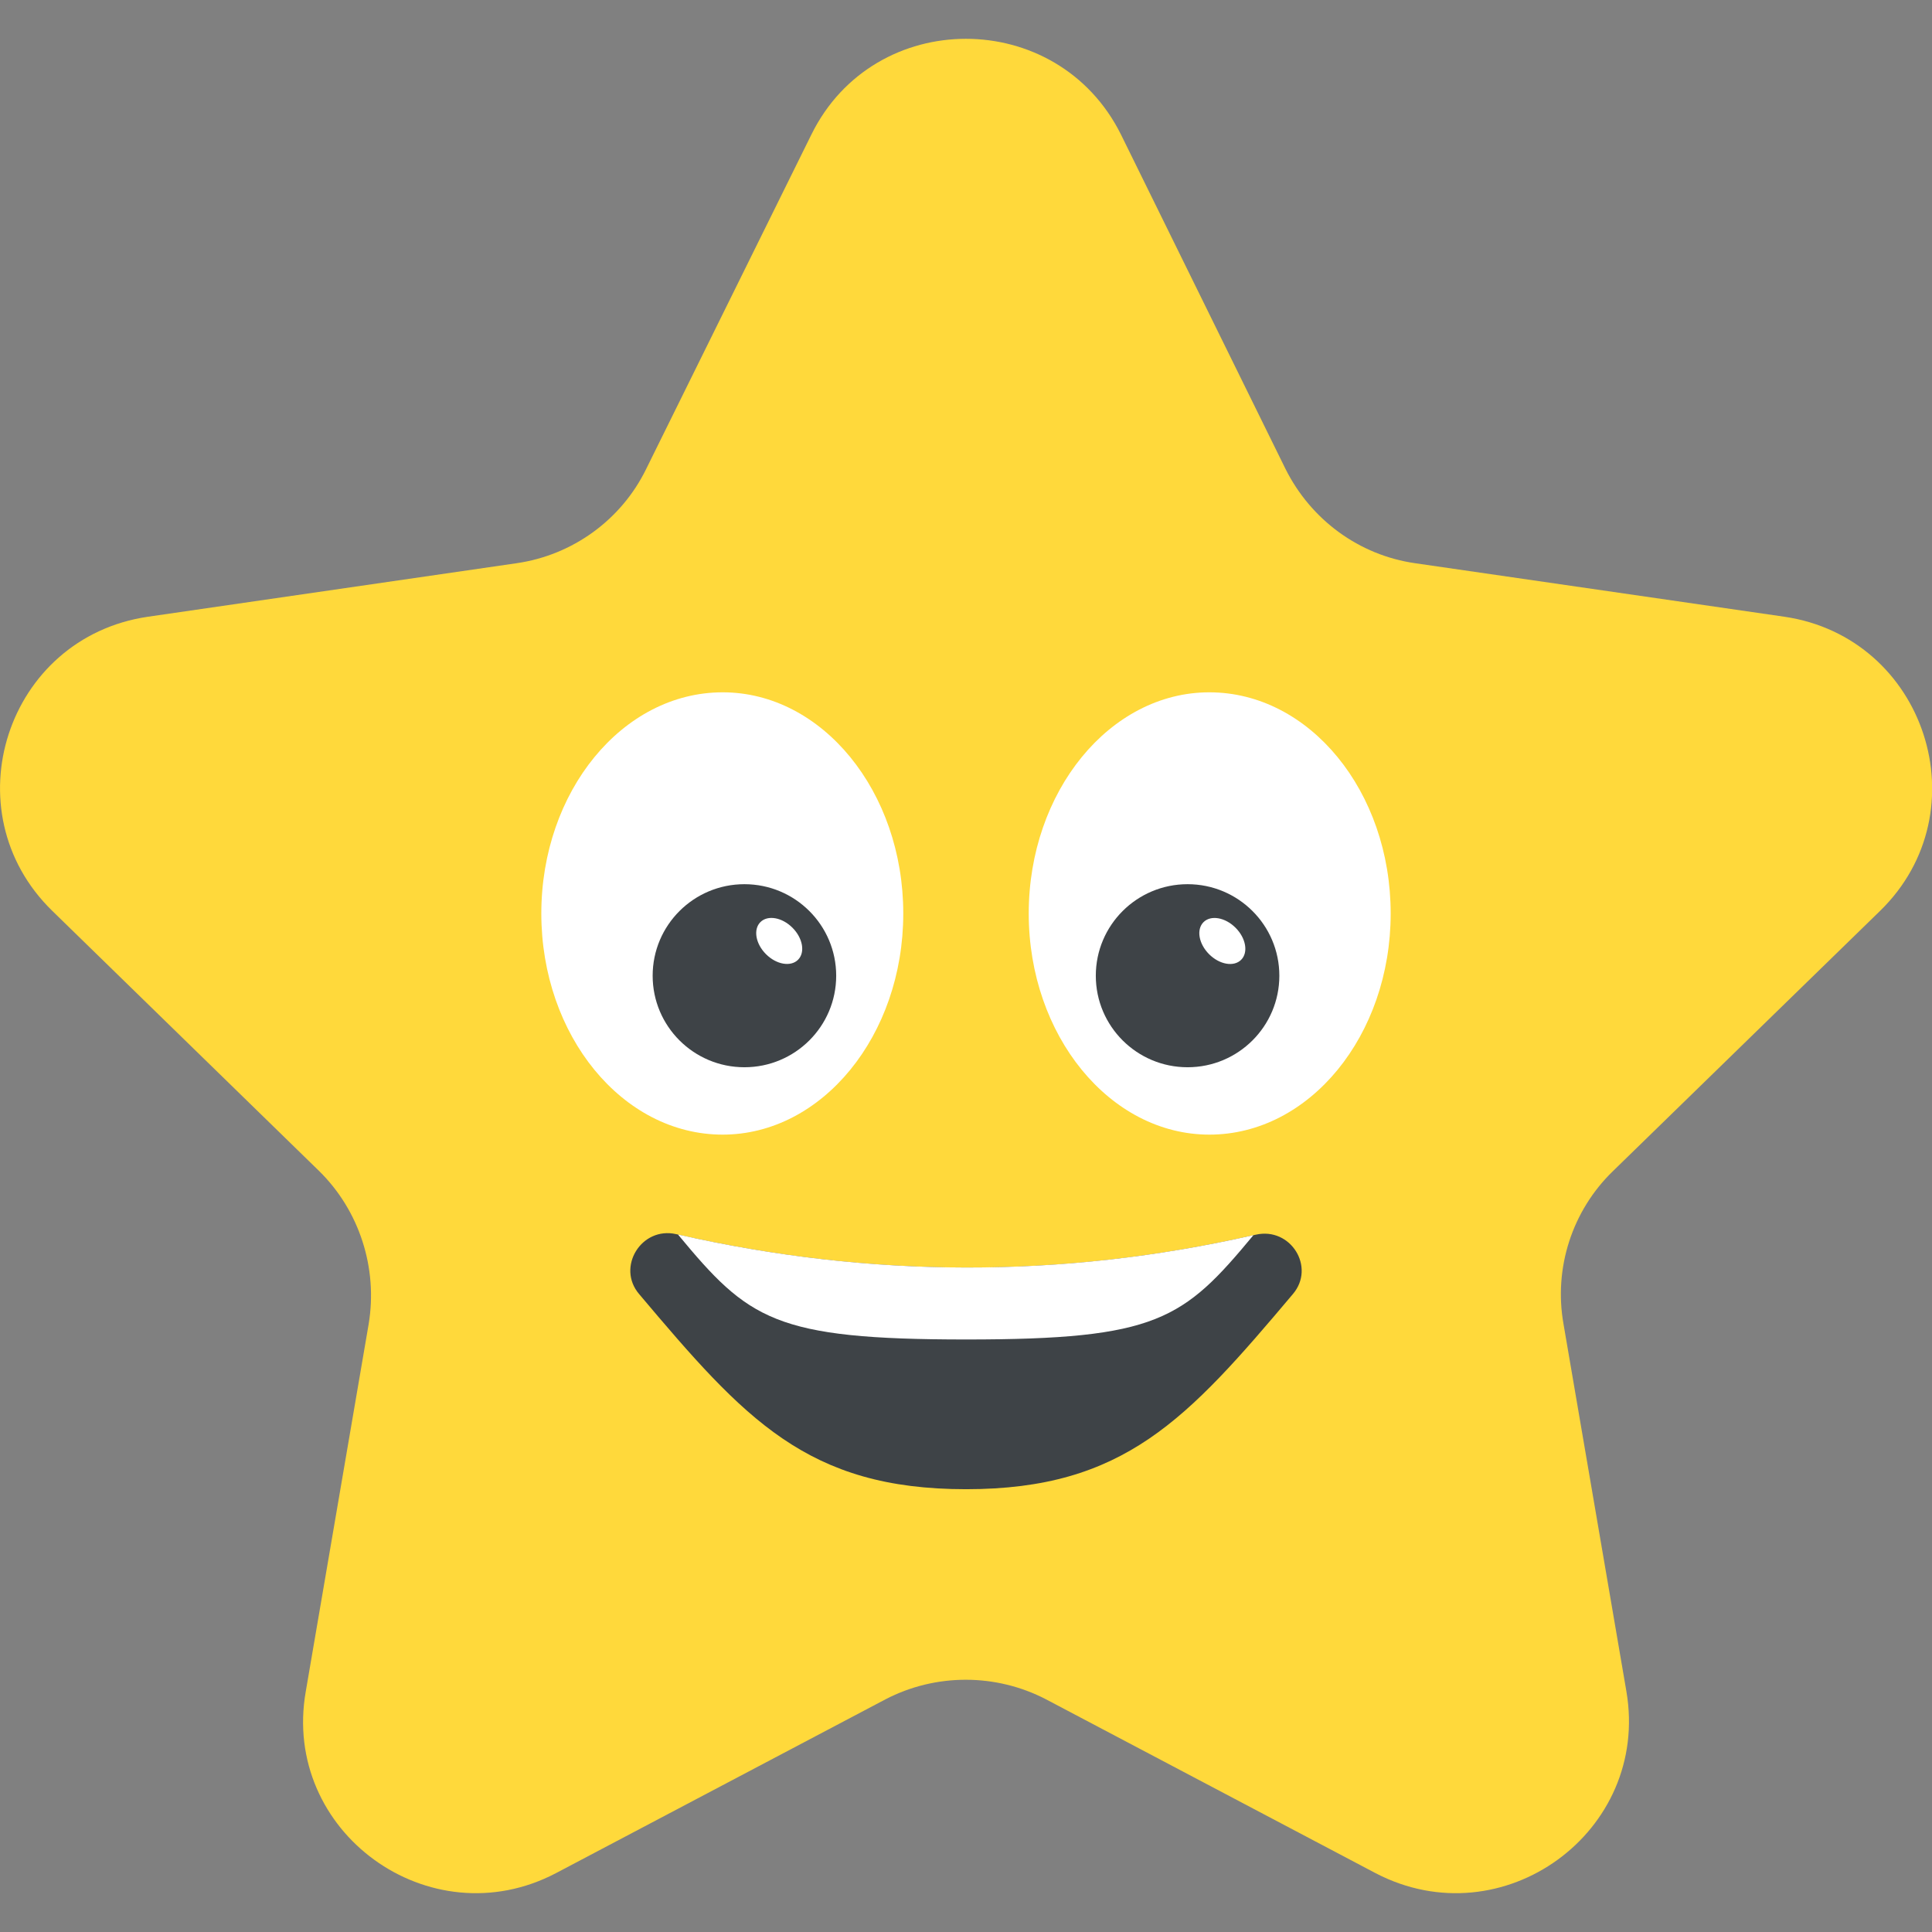 <?xml version="1.0" encoding="utf-8"?>
<!-- Generator: Adobe Illustrator 21.1.0, SVG Export Plug-In . SVG Version: 6.00 Build 0)  -->
<svg version="1.1" id="Layer_1" xmlns="http://www.w3.org/2000/svg" xmlns:xlink="http://www.w3.org/1999/xlink" x="0px" y="0px"
	 viewBox="0 0 32 32" style="enable-background:new 0 0 32 32;" xml:space="preserve">
<rect x="0" y="0" width="32" height="32" fill="#808080" stroke="none"/>
<style type="text/css">
	.st0{fill:#FFD93B;}
	.st1{fill:#3E4347;}
	.st2{fill:#F4C534;}
	.st3{fill:#38C0DC;}
	.st4{fill:#45CBEA;}
	.st5{fill:#FFFFFF;}
	.st6{fill:#E24B4B;}
	.st7{fill:#5A5F63;}
	.st8{opacity:0.3;}
	.st9{opacity:0.2;}
	.st10{opacity:0.1;}
	.st11{fill:#E9B02C;}
	.st12{fill:#65B1EF;}
	.st13{fill:#E9EFF4;}
	.st14{fill:#8CC63E;}
	.st15{fill:#7FB239;}
	.st16{fill:#D03F3F;}
	.st17{fill:#D23F77;}
	.st18{fill:#E84D88;}
	.st19{fill:#59A5E0;}
	.st20{fill:#DEE4E9;}
	.st21{fill:#D3D9DD;}
	.st22{opacity:0.25;fill:#FFFFFF;}
	.st23{fill:#9A795F;}
	.st24{fill:#F29A2E;}
	.st25{fill:#FC97B2;}
	.st26{fill:#89664C;}
	.st27{fill:#7A5B44;}
	.st28{opacity:0.2;fill:#FFFFFF;}
	.st29{fill:#4E99D2;}
	.st30{fill:#BBC7D1;}
	.st31{fill:#DE9C25;}
</style>
<g>
	<g>
		<path class="st0" d="M26.717,19.396c-0.676,0.653-0.986,1.606-0.82,2.536l1.041,6.081c0.399,2.326-2.049,4.109-4.153,3.013
			l-5.46-2.88c-0.831-0.432-1.828-0.432-2.658,0l-5.46,2.88c-2.093,1.096-4.552-0.687-4.142-3.013l1.041-6.081
			c0.155-0.93-0.155-1.883-0.82-2.536l-4.419-4.308c-1.695-1.65-0.764-4.53,1.584-4.873l6.103-0.886
			c0.93-0.133,1.739-0.72,2.149-1.562l2.736-5.538c1.041-2.115,4.076-2.115,5.128,0l2.725,5.538
			c0.421,0.842,1.218,1.429,2.149,1.562l6.114,0.886c2.337,0.343,3.278,3.223,1.584,4.873L26.717,19.396z"/>
	</g>
	<g>
		<g>
			<g>
				<g>
					<path class="st5" d="M14.961,15.13c0,2.021-1.344,3.663-2.992,3.663c-1.66,0-3.003-1.643-3.003-3.663
						c0-2.021,1.344-3.663,3.003-3.663C13.617,11.466,14.961,13.109,14.961,15.13z"/>
				</g>
				<g>
					<g>
						<ellipse class="st1" cx="12.33" cy="16.161" rx="1.52" ry="1.516"/>
					</g>
					<g>
						
							<ellipse transform="matrix(0.707 -0.707 0.707 0.707 -7.239 13.693)" class="st5" cx="12.909" cy="15.585" rx="0.31" ry="0.441"/>
					</g>
				</g>
			</g>
			<g>
				<g>
					<path class="st5" d="M17.039,15.13c0,2.021,1.344,3.663,2.992,3.663c1.66,0,3.003-1.643,3.003-3.663
						c0-2.021-1.344-3.663-3.003-3.663C18.383,11.466,17.039,13.109,17.039,15.13z"/>
				</g>
				<g>
					<g>
						<ellipse class="st1" cx="19.67" cy="16.161" rx="1.52" ry="1.516"/>
					</g>
					<g>
						
							<ellipse transform="matrix(0.707 -0.707 0.707 0.707 -5.089 18.883)" class="st5" cx="20.249" cy="15.585" rx="0.31" ry="0.441"/>
					</g>
				</g>
			</g>
		</g>
		<g>
			<g>
				<path class="st1" d="M21.414,21.434c-1.749,2.074-2.792,3.232-5.413,3.232c-2.63,0-3.666-1.158-5.415-3.232
					c-0.38-0.445,0.037-1.123,0.612-0.993c3.201,0.733,6.411,0.742,9.603,0.009C21.377,20.32,21.794,20.988,21.414,21.434z"/>
			</g>
			<path class="st5" d="M20.761,20.458c-3.168,0.721-6.355,0.712-9.532-0.011c1.169,1.41,1.596,1.739,4.776,1.739
				C19.167,22.186,19.6,21.858,20.761,20.458z"/>
		</g>
	</g>
</g>
</svg>
